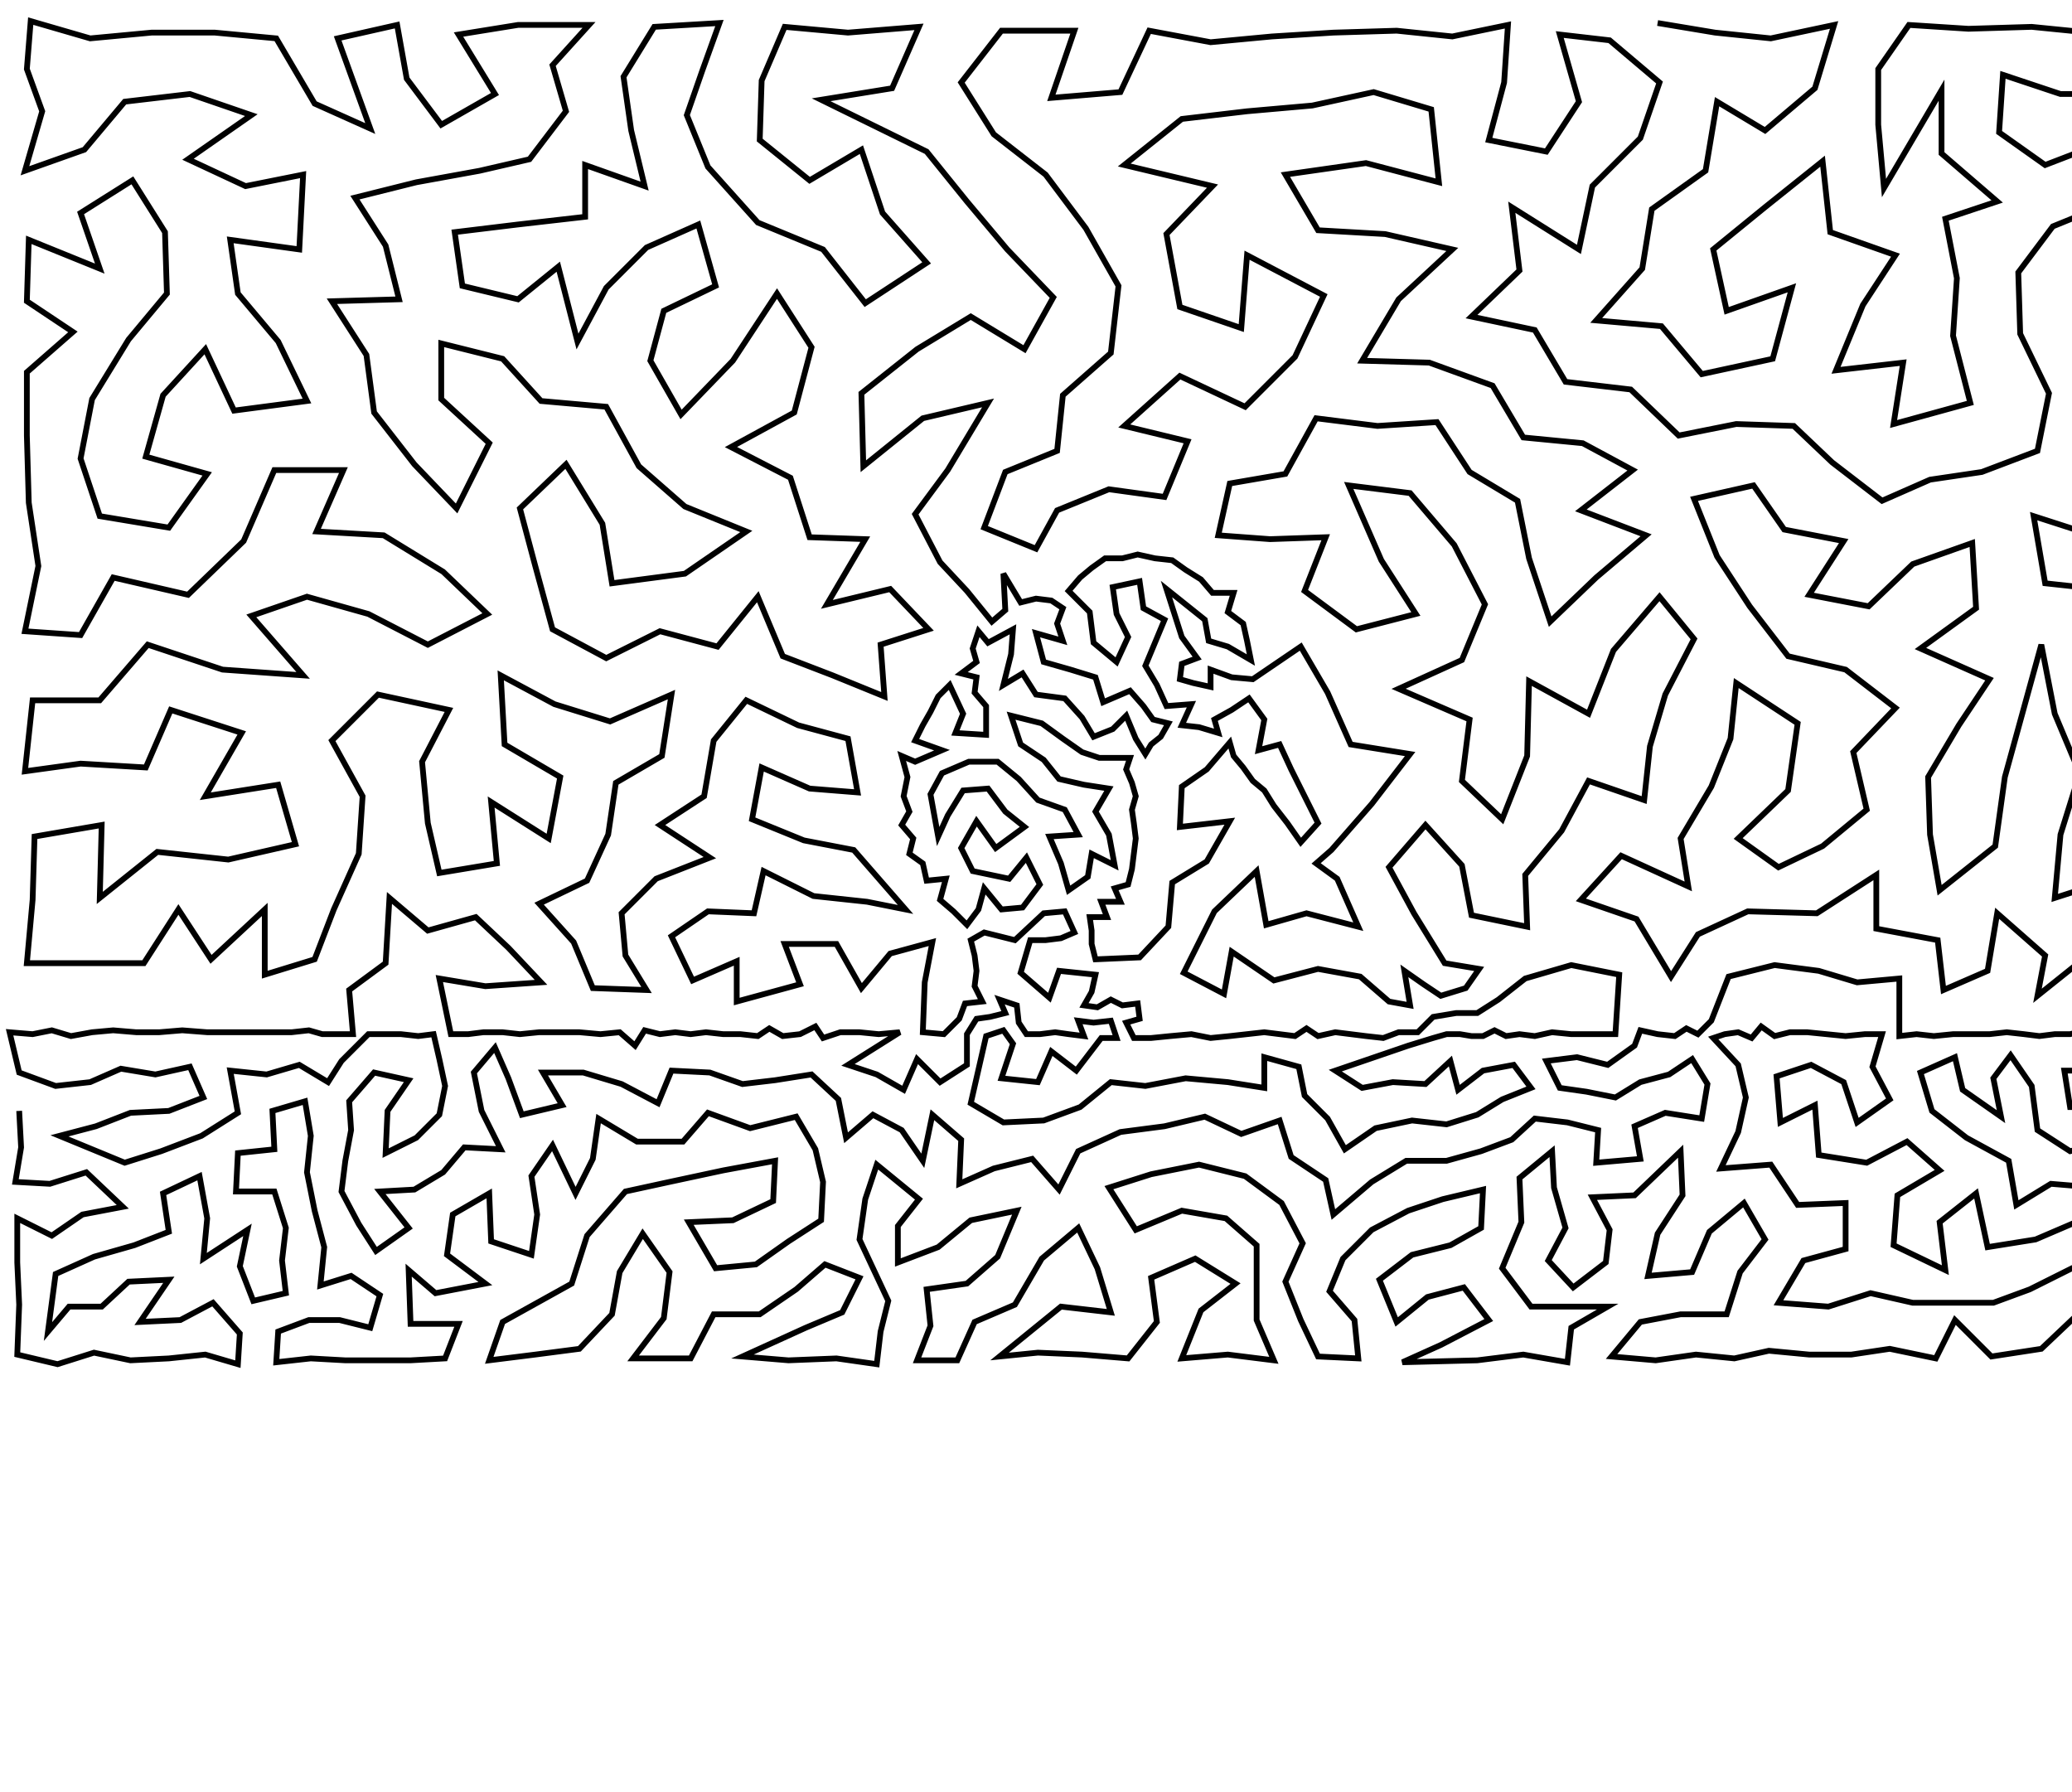 <?xml version="1.0" ?>
<!DOCTYPE svg PUBLIC "-//W3C//DTD SVG 1.1//EN" "http://www.w3.org/Graphics/SVG/1.1/DTD/svg11.dtd">
<svg width="1080" height="934" version="1.1" xmlns="http://www.w3.org/2000/svg">
<path d="M864 12 L 894 17 L 923 20 L 956 13 L 946 46 L 920 68 L 895 53 L 889 89 L 861 109 L 856 140 L 832 167 L 866 170 L 887 195 L 924 187 L 934 150 L 900 162 L 893 130 L 920 108 L 950 84 L 954 121 L 988 133 L 971 159 L 957 193 L 992 189 L 987 221 L 1027 210 L 1018 175 L 1020 145 L 1014 114 L 1041 105 L 1012 80 L 1012 47 L 982 98 L 979 65 L 979 36 L 995 13 L 1026 15 L 1059 14 L 1089 17 L 1120 16 L 1151 15 L 1177 25 L 1203 14 L 1230 22 L 1256 20 L 1249 62 L 1211 54 L 1176 63 L 1141 50 L 1108 49 L 1074 49 L 1044 39 L 1042 69 L 1066 86 L 1092 76 L 1122 82 L 1152 89 L 1182 105 L 1213 91 L 1249 103 L 1206 135 L 1247 141 L 1249 181 L 1206 174 L 1168 167 L 1159 131 L 1125 118 L 1097 107 L 1070 118 L 1052 142 L 1053 174 L 1068 205 L 1062 235 L 1033 246 L 1006 250 L 981 261 L 955 241 L 935 222 L 905 221 L 875 227 L 850 203 L 816 199 L 800 172 L 767 165 L 792 141 L 788 108 L 823 130 L 830 97 L 855 72 L 865 43 L 839 21 L 813 18 L 823 53 L 806 79 L 776 73 L 784 43 L 786 13 L 757 19 L 728 16 L 695 17 L 663 19 L 631 22 L 599 16 L 584 48 L 548 51 L 560 16 L 522 16 L 501 43 L 518 70 L 545 91 L 566 119 L 583 149 L 579 184 L 554 206 L 551 235 L 524 246 L 513 275 L 540 286 L 551 266 L 578 255 L 607 259 L 619 230 L 586 222 L 615 196 L 649 212 L 675 186 L 690 154 L 650 133 L 647 171 L 615 160 L 608 122 L 632 97 L 586 86 L 616 62 L 650 58 L 684 55 L 716 48 L 746 57 L 750 95 L 712 85 L 670 91 L 687 120 L 722 122 L 757 130 L 729 156 L 710 188 L 745 189 L 778 201 L 794 228 L 825 231 L 851 245 L 824 266 L 858 279 L 832 301 L 808 324 L 797 291 L 791 261 L 766 246 L 749 220 L 718 222 L 686 218 L 670 247 L 641 252 L 635 279 L 662 281 L 691 280 L 680 308 L 707 328 L 738 320 L 720 292 L 703 253 L 735 257 L 758 284 L 774 315 L 762 344 L 729 359 L 766 375 L 762 407 L 783 427 L 796 394 L 797 355 L 828 372 L 841 339 L 865 311 L 883 333 L 868 362 L 860 389 L 857 417 L 828 407 L 814 433 L 795 456 L 796 483 L 767 477 L 762 451 L 743 430 L 724 452 L 737 476 L 753 502 L 771 505 L 764 515 L 751 519 L 742 513 L 732 506 L 735 524 L 724 522 L 709 509 L 687 505 L 664 511 L 642 496 L 638 518 L 617 507 L 633 475 L 655 454 L 660 482 L 681 476 L 708 483 L 697 458 L 686 450 L 694 443 L 715 419 L 735 393 L 704 388 L 692 361 L 678 337 L 653 354 L 642 353 L 631 349 L 631 358 L 622 356 L 615 354 L 616 346 L 624 343 L 616 332 L 608 307 L 618 315 L 628 323 L 630 334 L 640 337 L 652 344 L 650 334 L 648 325 L 640 319 L 643 309 L 632 309 L 626 302 L 618 297 L 611 292 L 602 291 L 593 289 L 585 291 L 576 291 L 569 296 L 563 301 L 557 308 L 568 319 L 570 335 L 582 345 L 588 332 L 582 320 L 580 306 L 594 303 L 596 317 L 607 323 L 602 335 L 597 347 L 603 357 L 608 368 L 621 367 L 616 378 L 625 379 L 635 382 L 633 375 L 642 370 L 651 364 L 659 375 L 656 391 L 667 388 L 673 401 L 680 415 L 687 429 L 678 439 L 671 429 L 664 420 L 659 412 L 653 407 L 648 400 L 643 394 L 641 387 L 629 401 L 616 410 L 615 431 L 641 428 L 629 449 L 611 460 L 609 483 L 594 499 L 571 500 L 569 492 L 569 485 L 568 478 L 577 478 L 574 470 L 584 470 L 581 463 L 588 461 L 590 453 L 591 445 L 592 437 L 591 429 L 590 422 L 592 415 L 590 408 L 587 401 L 589 395 L 581 395 L 573 395 L 564 392 L 554 385 L 543 377 L 527 373 L 532 388 L 544 396 L 552 406 L 565 409 L 578 411 L 571 423 L 578 435 L 581 451 L 569 445 L 567 457 L 557 464 L 553 450 L 547 436 L 562 435 L 555 422 L 541 417 L 531 406 L 520 397 L 505 397 L 491 403 L 485 414 L 489 436 L 494 425 L 502 412 L 515 411 L 524 423 L 534 431 L 519 442 L 509 428 L 501 442 L 507 454 L 526 458 L 535 447 L 542 461 L 533 473 L 522 474 L 513 463 L 510 474 L 504 482 L 497 475 L 490 469 L 493 458 L 483 459 L 481 450 L 474 445 L 476 437 L 470 430 L 474 423 L 471 415 L 473 405 L 470 394 L 477 397 L 491 391 L 477 386 L 481 378 L 485 371 L 489 363 L 495 357 L 502 372 L 498 382 L 514 383 L 514 368 L 508 361 L 509 353 L 501 351 L 509 345 L 507 338 L 510 329 L 515 335 L 528 328 L 527 341 L 523 357 L 533 351 L 540 362 L 555 364 L 564 374 L 570 384 L 580 380 L 587 373 L 592 385 L 597 393 L 600 388 L 605 384 L 609 377 L 601 375 L 596 368 L 589 360 L 575 366 L 571 353 L 558 349 L 544 345 L 540 330 L 554 334 L 551 325 L 554 317 L 548 313 L 540 312 L 532 314 L 523 299 L 524 318 L 517 324 L 504 308 L 490 293 L 477 268 L 494 245 L 515 210 L 481 218 L 450 243 L 449 205 L 478 182 L 506 165 L 534 182 L 549 155 L 525 130 L 504 105 L 483 79 L 428 52 L 465 46 L 479 14 L 442 17 L 409 14 L 397 42 L 396 73 L 422 94 L 449 78 L 460 111 L 483 137 L 451 158 L 429 130 L 395 116 L 369 87 L 358 60 L 366 37 L 375 12 L 341 14 L 325 40 L 329 68 L 336 97 L 305 86 L 305 113 L 270 117 L 237 121 L 241 149 L 270 156 L 291 139 L 301 178 L 316 150 L 337 129 L 364 117 L 373 149 L 346 162 L 339 188 L 355 216 L 382 188 L 405 153 L 423 181 L 414 215 L 381 233 L 412 249 L 422 280 L 451 281 L 431 315 L 464 307 L 484 328 L 459 336 L 461 363 L 434 352 L 408 342 L 395 311 L 374 337 L 344 329 L 316 343 L 288 328 L 279 295 L 271 265 L 295 242 L 314 273 L 319 304 L 357 299 L 389 277 L 357 264 L 333 243 L 316 212 L 282 209 L 262 187 L 230 179 L 230 208 L 255 231 L 238 265 L 216 242 L 195 215 L 191 185 L 173 157 L 208 156 L 201 128 L 185 103 L 217 95 L 250 89 L 276 83 L 295 58 L 288 34 L 307 13 L 270 13 L 239 18 L 258 49 L 230 65 L 212 41 L 207 13 L 176 20 L 193 67 L 164 54 L 144 20 L 112 17 L 79 17 L 47 20 L 16 11 L 14 36 L 22 58 L 13 89 L 44 78 L 65 53 L 99 49 L 131 60 L 98 83 L 128 97 L 158 91 L 156 130 L 120 125 L 124 153 L 145 178 L 160 209 L 122 214 L 107 182 L 85 206 L 76 238 L 108 247 L 88 275 L 52 269 L 42 239 L 48 208 L 67 177 L 87 153 L 86 121 L 69 94 L 42 111 L 52 140 L 15 125 L 14 157 L 38 173 L 14 194 L 14 227 L 15 262 L 20 295 L 13 329 L 42 331 L 59 301 L 98 310 L 127 282 L 143 245 L 179 245 L 165 277 L 200 279 L 231 298 L 254 320 L 223 336 L 192 320 L 160 311 L 131 321 L 158 352 L 116 349 L 77 336 L 52 365 L 17 365 L 13 402 L 42 398 L 76 400 L 89 370 L 126 382 L 107 415 L 145 409 L 154 440 L 119 448 L 82 444 L 52 468 L 53 430 L 18 436 L 17 469 L 14 502 L 43 502 L 75 502 L 93 474 L 110 500 L 138 474 L 138 508 L 164 500 L 174 474 L 187 445 L 189 415 L 173 386 L 197 362 L 234 370 L 220 397 L 223 429 L 229 455 L 259 450 L 256 418 L 286 437 L 292 405 L 263 388 L 261 352 L 289 367 L 318 376 L 350 362 L 345 394 L 321 408 L 317 435 L 306 459 L 281 471 L 299 491 L 309 515 L 337 516 L 326 498 L 324 476 L 342 458 L 370 447 L 344 430 L 367 415 L 372 386 L 389 365 L 416 378 L 442 385 L 447 413 L 422 411 L 397 400 L 392 427 L 419 438 L 445 443 L 472 474 L 452 470 L 424 467 L 398 454 L 393 476 L 369 475 L 350 488 L 361 511 L 384 501 L 384 522 L 417 513 L 409 492 L 436 492 L 449 515 L 464 497 L 486 491 L 482 512 L 481 538 L 492 539 L 500 531 L 503 523 L 512 522 L 508 514 L 509 506 L 508 498 L 506 490 L 513 486 L 521 488 L 529 490 L 544 476 L 555 475 L 560 486 L 553 489 L 545 490 L 537 490 L 532 507 L 547 520 L 552 506 L 571 508 L 569 517 L 565 524 L 572 525 L 579 521 L 585 524 L 593 523 L 594 531 L 587 533 L 591 541 L 600 541 L 610 540 L 621 539 L 631 541 L 641 540 L 650 539 L 659 538 L 667 539 L 675 540 L 681 536 L 687 540 L 696 538 L 704 539 L 712 540 L 721 541 L 729 538 L 739 538 L 747 530 L 759 528 L 770 528 L 781 521 L 795 510 L 819 503 L 844 508 L 842 539 L 831 539 L 819 539 L 809 538 L 800 540 L 792 539 L 785 540 L 779 537 L 773 540 L 767 540 L 761 539 L 754 539 L 747 541 L 734 545 L 696 558 L 710 567 L 726 564 L 743 565 L 756 553 L 760 568 L 773 558 L 789 555 L 798 567 L 783 573 L 770 581 L 754 586 L 736 584 L 717 588 L 701 599 L 692 583 L 680 571 L 677 556 L 659 551 L 659 567 L 640 564 L 618 562 L 597 566 L 579 564 L 563 577 L 544 584 L 523 585 L 506 575 L 514 540 L 523 537 L 528 544 L 522 562 L 541 564 L 548 548 L 561 558 L 574 541 L 582 541 L 579 532 L 570 533 L 562 532 L 565 540 L 557 539 L 550 538 L 542 539 L 535 539 L 531 533 L 530 524 L 521 521 L 524 528 L 516 530 L 509 531 L 504 539 L 504 555 L 490 564 L 478 552 L 471 568 L 457 560 L 442 555 L 469 538 L 458 539 L 448 538 L 438 538 L 429 541 L 425 535 L 417 539 L 408 540 L 401 536 L 395 540 L 386 539 L 377 539 L 368 538 L 360 539 L 352 538 L 344 539 L 336 537 L 331 545 L 323 538 L 313 539 L 302 538 L 292 538 L 281 538 L 271 539 L 262 538 L 252 538 L 244 539 L 235 539 L 229 510 L 253 514 L 282 512 L 265 494 L 248 478 L 223 485 L 203 468 L 201 502 L 182 516 L 184 539 L 176 539 L 168 539 L 161 537 L 152 538 L 143 538 L 132 538 L 120 538 L 108 538 L 95 537 L 83 538 L 71 538 L 59 537 L 48 538 L 37 540 L 27 537 L 17 539 L 5 538 L 10 559 L 29 566 L 47 564 L 63 557 L 81 560 L 99 556 L 106 572 L 88 579 L 68 580 L 50 587 L 31 592 L 65 606 L 84 600 L 105 592 L 124 580 L 120 558 L 139 560 L 156 555 L 171 564 L 178 553 L 192 539 L 200 539 L 209 539 L 218 540 L 226 539 L 229 552 L 232 566 L 229 581 L 217 593 L 201 601 L 202 579 L 213 563 L 195 559 L 182 574 L 183 589 L 180 605 L 178 621 L 187 638 L 196 652 L 213 640 L 198 621 L 216 620 L 231 611 L 242 598 L 261 599 L 251 579 L 247 559 L 258 546 L 265 562 L 272 581 L 293 576 L 283 559 L 304 559 L 324 565 L 343 575 L 350 558 L 370 559 L 387 565 L 404 563 L 423 560 L 437 573 L 441 593 L 455 581 L 470 589 L 481 605 L 486 581 L 501 594 L 500 617 L 518 609 L 538 604 L 552 620 L 562 600 L 584 590 L 607 587 L 628 582 L 647 591 L 667 584 L 673 603 L 691 615 L 695 633 L 715 616 L 733 605 L 754 605 L 772 600 L 788 594 L 800 583 L 817 585 L 833 589 L 832 606 L 855 604 L 852 587 L 868 580 L 887 583 L 890 565 L 882 552 L 870 560 L 855 564 L 842 572 L 827 569 L 813 567 L 806 553 L 822 551 L 838 555 L 852 545 L 855 537 L 864 539 L 873 540 L 879 536 L 885 539 L 892 532 L 901 509 L 925 503 L 948 506 L 968 512 L 990 510 L 990 540 L 999 539 L 1008 540 L 1018 539 L 1027 539 L 1037 539 L 1046 538 L 1055 539 L 1063 540 L 1071 539 L 1079 539 L 1087 537 L 1095 539 L 1103 539 L 1111 539 L 1111 512 L 1092 495 L 1062 519 L 1066 498 L 1041 476 L 1036 506 L 1013 516 L 1010 490 L 978 484 L 978 456 L 947 476 L 911 475 L 885 487 L 871 509 L 853 479 L 824 469 L 845 446 L 880 462 L 876 437 L 892 410 L 902 385 L 905 356 L 937 377 L 932 412 L 906 437 L 927 452 L 950 441 L 973 422 L 966 392 L 988 369 L 962 349 L 932 342 L 912 316 L 895 290 L 883 260 L 914 253 L 930 276 L 961 282 L 943 310 L 974 316 L 997 294 L 1028 283 L 1030 317 L 1001 338 L 1037 354 L 1021 378 L 1005 405 L 1006 435 L 1011 464 L 1040 441 L 1045 405 L 1064 336 L 1071 372 L 1084 403 L 1074 435 L 1071 468 L 1102 458 L 1112 427 L 1139 450 L 1170 439 L 1186 462 L 1156 477 L 1122 480 L 1137 504 L 1152 523 L 1164 504 L 1188 488 L 1204 508 L 1225 513 L 1224 486 L 1219 461 L 1213 434 L 1190 413 L 1146 413 L 1118 393 L 1117 362 L 1096 340 L 1112 309 L 1066 304 L 1060 269 L 1091 279 L 1097 242 L 1109 211 L 1092 177 L 1090 144 L 1126 150 L 1130 180 L 1149 206 L 1182 215 L 1218 210 L 1252 227 L 1215 251 L 1177 259 L 1143 241 L 1124 270 L 1155 294 L 1146 331 L 1154 366 L 1171 392 L 1194 368 L 1186 329 L 1203 294 L 1249 272 L 1245 312 L 1253 352 L 1222 347 L 1221 396 L 1252 391 L 1250 428 L 1252 460 L 1255 488 L 1252 512 L 1265 537 L 1258 539 L 1251 537 L 1244 540 L 1238 536 L 1232 540 L 1224 538 L 1215 538 L 1207 539 L 1199 538 L 1191 540 L 1184 517 L 1183 539 L 1176 539 L 1168 539 L 1160 539 L 1152 540 L 1145 539 L 1137 539 L 1131 536 L 1125 540 L 1118 538 L 1132 554 L 1146 561 L 1162 555 L 1159 572 L 1142 579 L 1128 572 L 1115 556 L 1095 558 L 1076 558 L 1079 577 L 1097 577 L 1113 573 L 1130 592 L 1114 590 L 1096 596 L 1079 600 L 1062 589 L 1059 566 L 1048 550 L 1039 562 L 1043 582 L 1023 568 L 1019 551 L 1001 559 L 1007 579 L 1025 593 L 1047 605 L 1051 628 L 1069 617 L 1093 619 L 1082 637 L 1061 646 L 1036 650 L 1030 622 L 1011 637 L 1014 662 L 987 649 L 989 623 L 1011 610 L 994 595 L 973 606 L 948 602 L 946 576 L 928 585 L 926 561 L 944 555 L 961 564 L 968 585 L 985 573 L 976 556 L 981 539 L 972 539 L 962 540 L 952 539 L 942 538 L 933 538 L 925 540 L 918 535 L 913 541 L 906 538 L 899 539 L 893 541 L 906 555 L 910 572 L 906 590 L 897 609 L 923 607 L 937 628 L 962 627 L 962 651 L 940 657 L 927 679 L 953 681 L 975 674 L 997 679 L 1039 679 L 1058 672 L 1080 661 L 1102 666 L 1101 644 L 1114 629 L 1110 609 L 1126 611 L 1143 612 L 1145 596 L 1157 588 L 1172 586 L 1178 601 L 1193 613 L 1206 625 L 1219 637 L 1241 636 L 1244 615 L 1224 615 L 1212 600 L 1195 595 L 1188 579 L 1176 568 L 1180 554 L 1196 560 L 1221 552 L 1213 565 L 1205 580 L 1224 583 L 1232 566 L 1246 559 L 1261 557 L 1261 577 L 1245 581 L 1236 597 L 1259 601 L 1260 628 L 1257 654 L 1258 680 L 1256 706 L 1229 709 L 1207 707 L 1187 709 L 1168 707 L 1161 689 L 1170 672 L 1191 669 L 1187 689 L 1213 686 L 1238 691 L 1235 671 L 1231 653 L 1212 664 L 1199 647 L 1186 633 L 1173 618 L 1160 605 L 1153 624 L 1165 637 L 1176 652 L 1153 658 L 1145 644 L 1134 630 L 1124 649 L 1126 669 L 1146 675 L 1135 691 L 1146 709 L 1120 709 L 1110 687 L 1092 708 L 1083 685 L 1064 703 L 1038 707 L 1019 688 L 1009 708 L 985 703 L 965 706 L 943 706 L 922 704 L 904 708 L 884 706 L 863 709 L 840 707 L 855 689 L 876 685 L 900 685 L 907 663 L 920 646 L 909 627 L 891 642 L 882 663 L 859 665 L 864 643 L 877 623 L 876 600 L 852 623 L 830 624 L 839 641 L 837 658 L 820 671 L 807 657 L 816 640 L 810 619 L 809 600 L 792 614 L 793 637 L 783 661 L 798 681 L 838 681 L 819 692 L 817 710 L 794 706 L 770 709 L 731 710 L 751 701 L 776 688 L 763 671 L 744 676 L 728 689 L 719 667 L 736 654 L 756 649 L 772 640 L 773 620 L 752 625 L 734 631 L 715 641 L 700 656 L 693 673 L 706 688 L 708 708 L 687 707 L 678 688 L 670 668 L 679 648 L 668 627 L 649 613 L 625 607 L 600 612 L 578 619 L 592 641 L 616 631 L 639 635 L 655 649 L 655 688 L 664 709 L 640 706 L 616 708 L 626 683 L 644 669 L 623 656 L 600 666 L 603 689 L 588 708 L 564 706 L 541 705 L 521 707 L 553 681 L 579 684 L 572 661 L 562 640 L 543 656 L 529 680 L 508 689 L 499 709 L 478 709 L 485 691 L 483 672 L 504 669 L 520 655 L 530 631 L 506 636 L 489 650 L 468 658 L 468 639 L 479 625 L 457 607 L 451 625 L 448 646 L 463 678 L 459 694 L 457 711 L 436 708 L 411 709 L 387 707 L 420 692 L 439 684 L 448 666 L 430 659 L 415 672 L 396 685 L 372 685 L 360 708 L 330 708 L 346 687 L 349 663 L 335 643 L 323 663 L 319 685 L 302 703 L 279 706 L 255 709 L 262 689 L 280 679 L 298 669 L 306 644 L 326 621 L 349 616 L 377 610 L 404 605 L 403 626 L 382 636 L 359 637 L 373 661 L 394 659 L 411 647 L 428 636 L 429 616 L 425 599 L 415 582 L 391 588 L 369 580 L 356 595 L 332 595 L 312 583 L 309 604 L 300 622 L 288 597 L 277 613 L 280 633 L 277 654 L 256 647 L 255 622 L 236 633 L 233 654 L 253 669 L 227 674 L 213 662 L 214 690 L 239 690 L 232 708 L 214 709 L 197 709 L 180 709 L 162 708 L 144 710 L 145 694 L 161 688 L 177 688 L 193 692 L 198 675 L 183 665 L 167 670 L 169 650 L 164 631 L 160 611 L 162 592 L 159 574 L 142 579 L 143 599 L 124 601 L 123 621 L 143 621 L 149 640 L 147 657 L 149 674 L 132 678 L 125 660 L 129 641 L 106 656 L 108 635 L 104 613 L 85 622 L 88 642 L 70 649 L 49 655 L 29 664 L 25 694 L 36 681 L 53 681 L 67 668 L 88 667 L 73 689 L 94 688 L 111 679 L 125 695 L 124 711 L 107 706 L 88 708 L 68 709 L 49 705 L 30 711 L 9 706 L 10 680 L 9 658 L 9 635 L 27 644 L 43 633 L 64 629 L 45 611 L 26 617 L 8 616 L 11 598 L 10 579 " stroke="black" stroke-width="3" fill="none"/> 
 </svg>